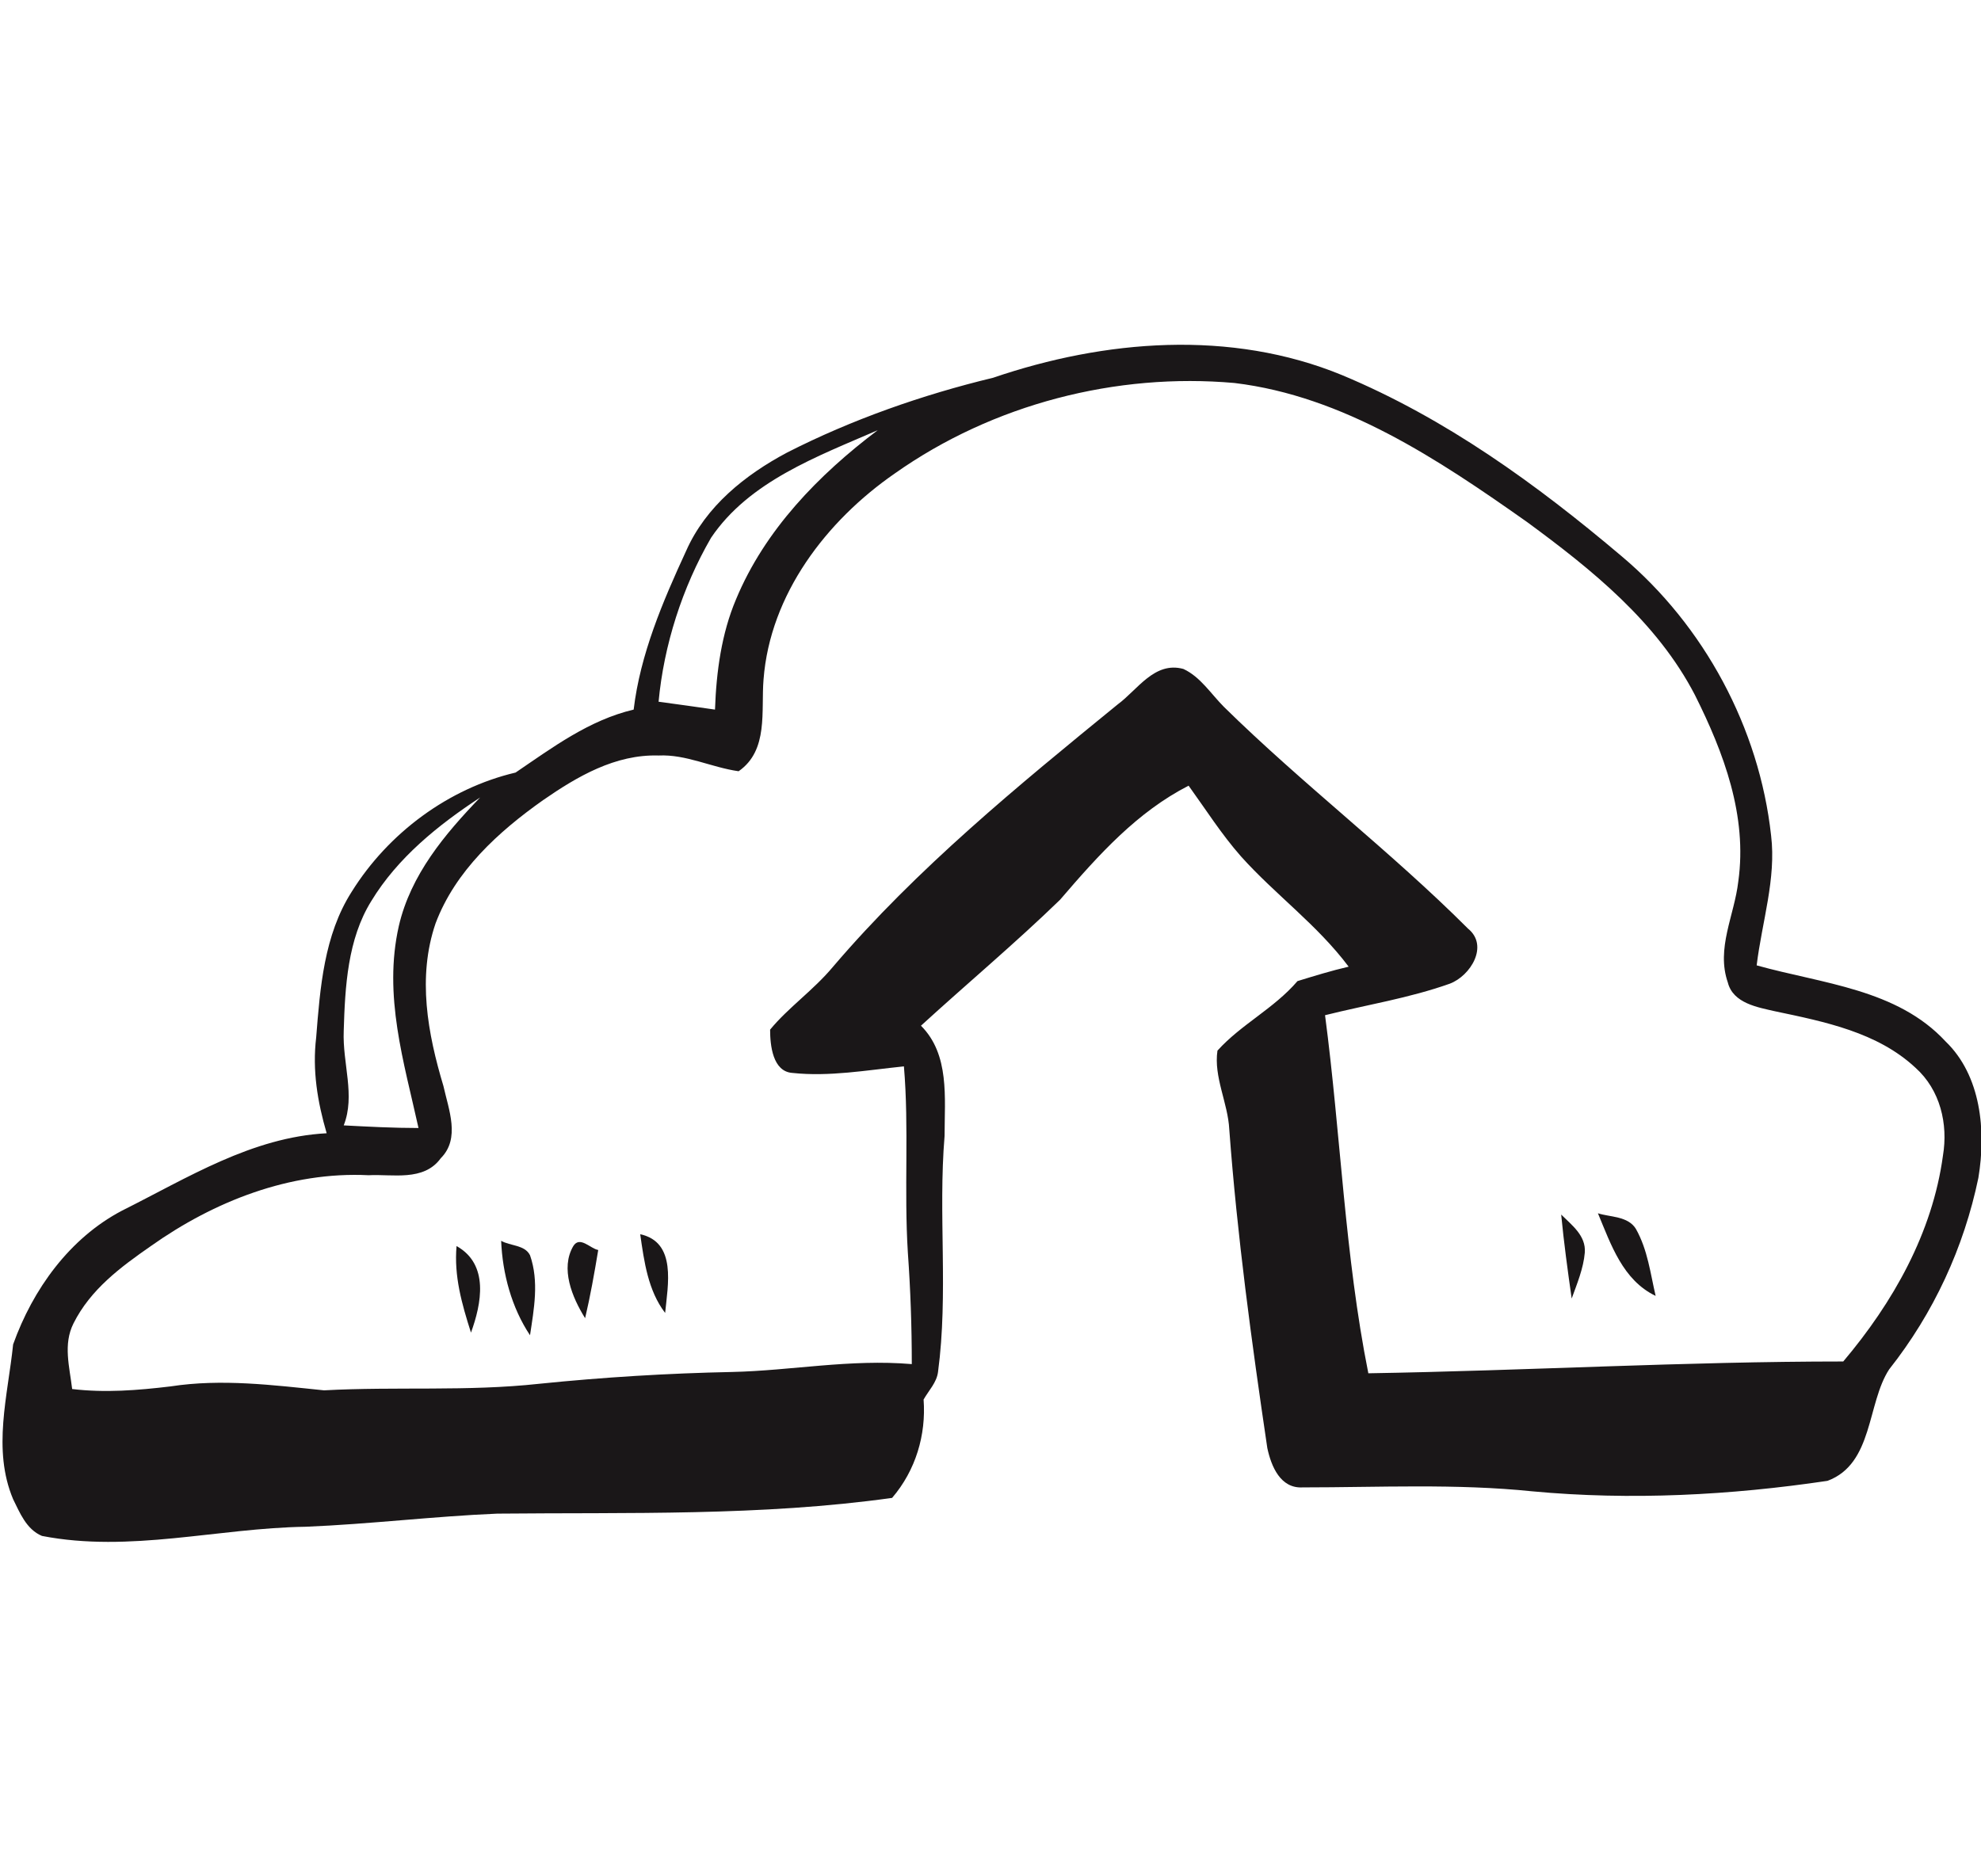 <?xml version="1.0" encoding="utf-8"?>
<!-- Generator: Adobe Illustrator 27.1.1, SVG Export Plug-In . SVG Version: 6.00 Build 0)  -->
<svg version="1.1" id="Layer_1" xmlns="http://www.w3.org/2000/svg" xmlns:xlink="http://www.w3.org/1999/xlink" x="0px" y="0px"
	 viewBox="0 0 151 143" style="enable-background:new 0 0 151 143;" xml:space="preserve">
<style type="text/css">
	.st0{display:none;}
	.st1{display:inline;fill:#222222;}
	.st2{display:inline;}
	.st3{display:inline;fill-rule:evenodd;clip-rule:evenodd;fill:#FFFFFF;}
	.st4{fill:#1A1718;}
</style>
<g class="st0">
	<path class="st1" d="M141.5,16.3c-0.7-1.1-1.3-2.2-2-3.4c-2.8-4.7-5.7-9.5-8.7-11.1c-4.4-2.2-8.1-0.1-14.7,3.8
		c-6.1,3.6-13.3,7.7-20.2,11.7c-5,2.9-9.7,5.6-14.1,8.1C82,24.7,82,23.9,82,23c-0.1-2.2-0.9-3.9-2.3-5c-1.9-1.6-4.7-2.1-8.7-1.7
		c-7.8,0.9-12.8,4.7-18,10c-3.1,3.2-5.3,7.6-6.5,12.4c-0.4-3.2-0.6-6.7-0.6-12.6c0-0.7,0.1-1.9,0.3-3.2c0.4-3.4,1-8-0.3-11.3
		c-1.7-4.3-4.9-6.3-9.4-5.9c-5,0.5-8,5-8.8,13.3c-0.6,5.4-0.2,11.2,1,17.4c-2.2-3.4-4.7-6.6-7.5-9.6c-2.9-3.2-5.7-4.4-8.3-3.6
		C10,24,8.5,27.1,8.5,29.8c0,2.6,1,5,2,7.1c10.8,22.3,20.3,40.9,29.5,59c7.7,15.1,14.9,29.3,22.6,44.9c0.3,0.6,1.1,0.9,1.7,0.6
		c0.6-0.3,0.9-1.1,0.6-1.7c-7.7-15.6-14.9-29.9-22.6-45c-9.2-18-18.7-36.7-29.5-58.9c-0.9-1.9-1.8-3.9-1.7-6c0-1.6,0.9-3.6,2.6-4.1
		c1.6-0.4,3.5,0.5,5.7,2.9c5.7,6.1,10.3,13.5,13.2,21.3c0.2,0.7,1,1,1.6,0.8c0.7-0.2,1-1,0.8-1.6c-4.2-11.3-5.7-21-4.8-29.7
		c0.7-6.9,2.9-10.6,6.5-11c3.4-0.3,5.5,1,6.8,4.3c1,2.7,0.5,6.9,0.2,10c-0.2,1.4-0.3,2.6-0.3,3.5c0.1,11.5,0.6,14.3,2.4,22.3
		c0.1,0.6,0.8,1.1,1.4,1c0.7-0.1,1.1-0.7,1.1-1.4c-0.5-7.5,2-15.2,6.6-19.9c4.9-5.1,9.4-8.4,16.4-9.2c3.2-0.4,5.5,0,6.8,1.1
		c0.8,0.7,1.3,1.8,1.4,3.2c0.1,2.3-0.8,4-2.8,5.3c-1,0.7-2.4,1.2-3.9,1.7s-3.1,1.1-4.4,1.9c-5.2,3.3-9.8,11.1-7.8,20
		c1.5,6.4,10,19.3,21.8,22.2c5.8,1.4,13.8-3.4,16-5c2.8-1.9,7.9-4.5,10.4-1.3c2.4,3.1,1.1,6.7-0.4,8.3C102.3,82.8,96,85.5,88,88.8
		l-1.2,0.5c-0.3,0.1-0.6,0.4-0.7,0.7c-0.1,0.3-0.1,0.7,0,1c2.2,4.6,4.1,9,6.3,14.1c2.7,6.3,5.8,13.5,10.2,22.7
		c0.3,0.6,1.1,0.9,1.7,0.6h0.1c0.6-0.3,0.8-1.1,0.5-1.7c-4.4-9.2-7.5-16.3-10.2-22.6c-1.9-4.5-3.7-8.7-5.7-13
		c8.2-3.5,14.7-6.2,21-13.1c2.5-2.7,3.5-7.7,0.5-11.6c-0.9-1.2-2.1-1.9-3.4-2.3c1.5-0.8,3.1-1.8,4.7-2.7c4.6-2.7,9.5-5.6,14.3-8.5
		c4.2-2.6,8.3-5,11.9-7.1c8.9-5.2,10.9-6.4,11.9-10.1C150.9,33,148.4,27.4,141.5,16.3z M139.2,17.5c-8.3,4.8-16.7,9.7-24.9,14.5
		C103.8,38.1,93,44.4,82.5,50.4c-0.6-1.1-3.6-6.3-3.9-6.9c0.3-0.2,19.6-11.4,28.8-16.8c9.1-5.3,18.4-10.8,27.6-16.1
		C135.8,11.8,138.6,16.5,139.2,17.5z M81.1,28.8C86,26,91.3,22.9,97,19.6c6.9-4,14.1-8.1,20.3-11.7c6.3-3.7,9.1-5.4,12.3-3.7
		c1.3,0.7,2.7,2.3,4.1,4.3c-9.1,5.3-18.5,10.8-27.5,16.1C96.7,30,87,35.7,77.5,41.2c-1.1-2.4-1.7-4.7-1.2-7.4
		C76.6,32.2,78.2,30.4,81.1,28.8z M82.8,71.8c-10.6-2.6-18.6-14.5-19.9-20.2c-1.8-7.8,2.2-14.4,6.7-17.3c1-0.7,2.4-1.2,3.9-1.7
		c0.2-0.1,0.4-0.1,0.6-0.2c-0.1,0.3-0.2,0.6-0.3,1c-0.9,5.2,1.3,9.1,3.7,13.3c0.3,0.5,2.7,4.8,3.5,6.2l0,0l0,0
		c6.2,10.9,9.3,14.5,12.9,15.5c0.3,0.1,0.5,0.1,0.8,0.2C90.6,70.8,86,72.6,82.8,71.8z M145.3,28c2.5,5,2.5,6.7,2.3,7.2
		c-0.8,2.6-2.1,3.5-10.8,8.6c-3.6,2.1-7.6,4.5-11.9,7.1c-7.3,4.4-14.9,9-21.3,12.4c-4,2.2-6.4,3.4-9.1,2.7
		c-2.6-0.7-5.5-4.1-10.7-13.2l6-3.5c8.6-5,17.3-10,25.8-15c8.2-4.8,16.7-9.7,25-14.5C142.2,22.3,143.9,25.3,145.3,28z"/>
	<circle class="st2" cx="17.5" cy="75.5" r="16.5"/>
	<path class="st3" d="M26.6,68.6c0.4,0.4,0.5,1,0.1,1.4L16.2,81.7c-0.4,0.4-1,0.4-1.4,0.1l-6.1-5.7c-0.4-0.4-0.4-1-0.1-1.4
		c0.4-0.4,1-0.5,1.5-0.1l4.7,4.2c0.4,0.4,1,0.3,1.4-0.1l9-10C25.6,68.3,26.2,68.3,26.6,68.6z"/>
</g>
<g>
	<path class="st4" d="M90.6,59.9c1.3,1.8,2.5,3.7,4,5.4c2.6,2.9,5.8,5.2,8.2,8.4c-1.3,0.3-2.6,0.7-3.9,1.1c-1.8,2.1-4.3,3.3-6.1,5.3
		c-0.3,2,0.8,4,0.9,6c0.6,8.1,1.7,16.2,2.9,24.3c0.3,1.4,1,3.1,2.7,3c5.8,0,11.7-0.3,17.5,0.3c7.5,0.7,15.1,0.3,22.5-0.8
		c3.5-1.3,3-5.9,4.7-8.5c3.4-4.3,5.7-9.3,6.8-14.6c0.6-3.6,0.2-7.8-2.5-10.4c-3.7-4-9.4-4.4-14.4-5.8c0.4-3.3,1.5-6.6,1.1-9.9
		c-0.9-8.2-5.1-16-11.4-21.3c-6.5-5.5-13.4-10.5-21.3-13.8c-8.5-3.5-18.1-2.7-26.6,0.2c-5.4,1.3-10.8,3.2-15.7,5.7
		c-3.2,1.7-6.2,4.1-7.7,7.5c-1.8,3.9-3.5,7.9-4,12.1c-3.4,0.8-6.2,2.9-9,4.8c-5.1,1.2-9.7,4.6-12.5,9.1c-2.1,3.3-2.4,7.3-2.7,11.1
		c-0.3,2.5,0.1,4.9,0.8,7.3c-5.7,0.3-10.6,3.4-15.6,5.9c-4,2.1-6.8,6-8.3,10.2c-0.4,3.9-1.6,8,0,11.8c0.5,1,1,2.3,2.2,2.8
		c6.7,1.3,13.4-0.6,20.1-0.7c4.9-0.2,9.8-0.8,14.6-1c10-0.1,20.1,0.2,30.1-1.2c1.8-2.1,2.6-4.8,2.4-7.5c0.4-0.7,1-1.3,1.1-2.1
		c0.8-6,0-12,0.5-18c0-2.9,0.4-6.2-1.8-8.4c3.5-3.2,7.2-6.3,10.6-9.6C83.8,65.1,86.7,61.9,90.6,59.9z M54.2,41
		c2.9-4.3,8.1-6.2,12.7-8.2c-4.5,3.4-8.6,7.6-10.8,12.9c-1.1,2.6-1.5,5.5-1.6,8.4c-1.4-0.2-2.8-0.4-4.3-0.6
		C50.6,49.2,52,44.8,54.2,41z M26.2,78.6c0.1-3.4,0.3-7,2.1-9.9c2-3.3,5.1-5.8,8.3-7.9c-2.7,2.8-5.3,5.9-6.2,9.8
		C29.2,75.9,30.8,81,31.9,86c-1.9,0-3.8-0.1-5.7-0.2C27.1,83.5,26.1,81.1,26.2,78.6z M55.8,104.6c-4.9,0.1-9.8,0.4-14.7,0.9
		c-5.5,0.6-10.9,0.2-16.4,0.5c-3.9-0.4-7.8-0.9-11.7-0.3c-2.5,0.3-5,0.5-7.5,0.2c-0.2-1.7-0.7-3.4,0.1-5c1.3-2.6,3.6-4.3,5.9-5.9
		c4.8-3.4,10.6-5.7,16.6-5.4c1.8-0.1,4.2,0.5,5.5-1.3c1.5-1.5,0.6-3.7,0.2-5.5c-1.2-4-2-8.3-0.6-12.4c1.5-4,4.8-7,8.2-9.4
		c2.6-1.8,5.5-3.5,8.8-3.4c2.1-0.1,4,0.9,6.1,1.2c2.3-1.6,1.7-4.6,1.9-7c0.5-6.5,4.8-12.1,10-15.7c7.5-5.3,16.9-7.7,25.9-6.9
		c8.3,1,15.5,5.8,22.3,10.6c4.9,3.6,9.9,7.6,12.8,13.2c2.2,4.4,4,9.2,3.3,14.2c-0.3,2.6-1.7,5.1-0.8,7.7c0.4,1.6,2.3,1.9,3.6,2.2
		c3.8,0.8,7.8,1.6,10.7,4.3c1.9,1.7,2.5,4.3,2.1,6.7c-0.8,5.9-3.8,11.2-7.6,15.7c-12.1,0-24.1,0.7-36.2,0.9
		c-1.8-9-2.1-18.2-3.3-27.3c3.2-0.8,6.4-1.3,9.5-2.4c1.6-0.6,3-2.9,1.4-4.2c-5.9-5.9-12.6-11-18.6-16.9c-1-1-1.8-2.3-3.1-2.9
		c-2.2-0.6-3.5,1.6-5,2.7c-7.6,6.2-15.3,12.5-21.7,20c-1.5,1.8-3.4,3.1-4.8,4.8c0,1.2,0.2,3.2,1.7,3.3c2.8,0.3,5.6-0.2,8.5-0.5
		c0.4,4.7,0,9.4,0.3,14.2c0.2,2.8,0.3,5.6,0.3,8.5C64.8,103.6,60.3,104.5,55.8,104.6z"/>
	<path class="st4" d="M126.2,98.8c-0.4-1.7-0.6-3.5-1.5-5.1c-0.6-1-2-0.9-2.9-1.2C122.8,94.9,123.7,97.6,126.2,98.8z"/>
	<path class="st4" d="M120.8,95.5c0.1-1.3-1-2.1-1.8-2.9c0.2,2.1,0.5,4.3,0.8,6.4C120.2,97.9,120.7,96.7,120.8,95.5z"/>
	<path class="st4" d="M48.8,94.1c0.3,2.1,0.6,4.3,1.9,6C50.9,98,51.6,94.7,48.8,94.1z"/>
	<path class="st4" d="M43.7,95c-1,1.7-0.1,3.9,0.9,5.5c0.4-1.7,0.7-3.4,1-5.2C45,95.2,44.2,94.2,43.7,95z"/>
	<path class="st4" d="M38.2,94.6c0.1,2.5,0.8,5.1,2.2,7.2c0.3-2,0.7-4.1,0-6.1C40,94.9,38.9,95,38.2,94.6z"/>
	<path class="st4" d="M34.8,95c-0.2,2.3,0.4,4.4,1.1,6.6C36.7,99.4,37.3,96.4,34.8,95z"/>
</g>
</svg>
